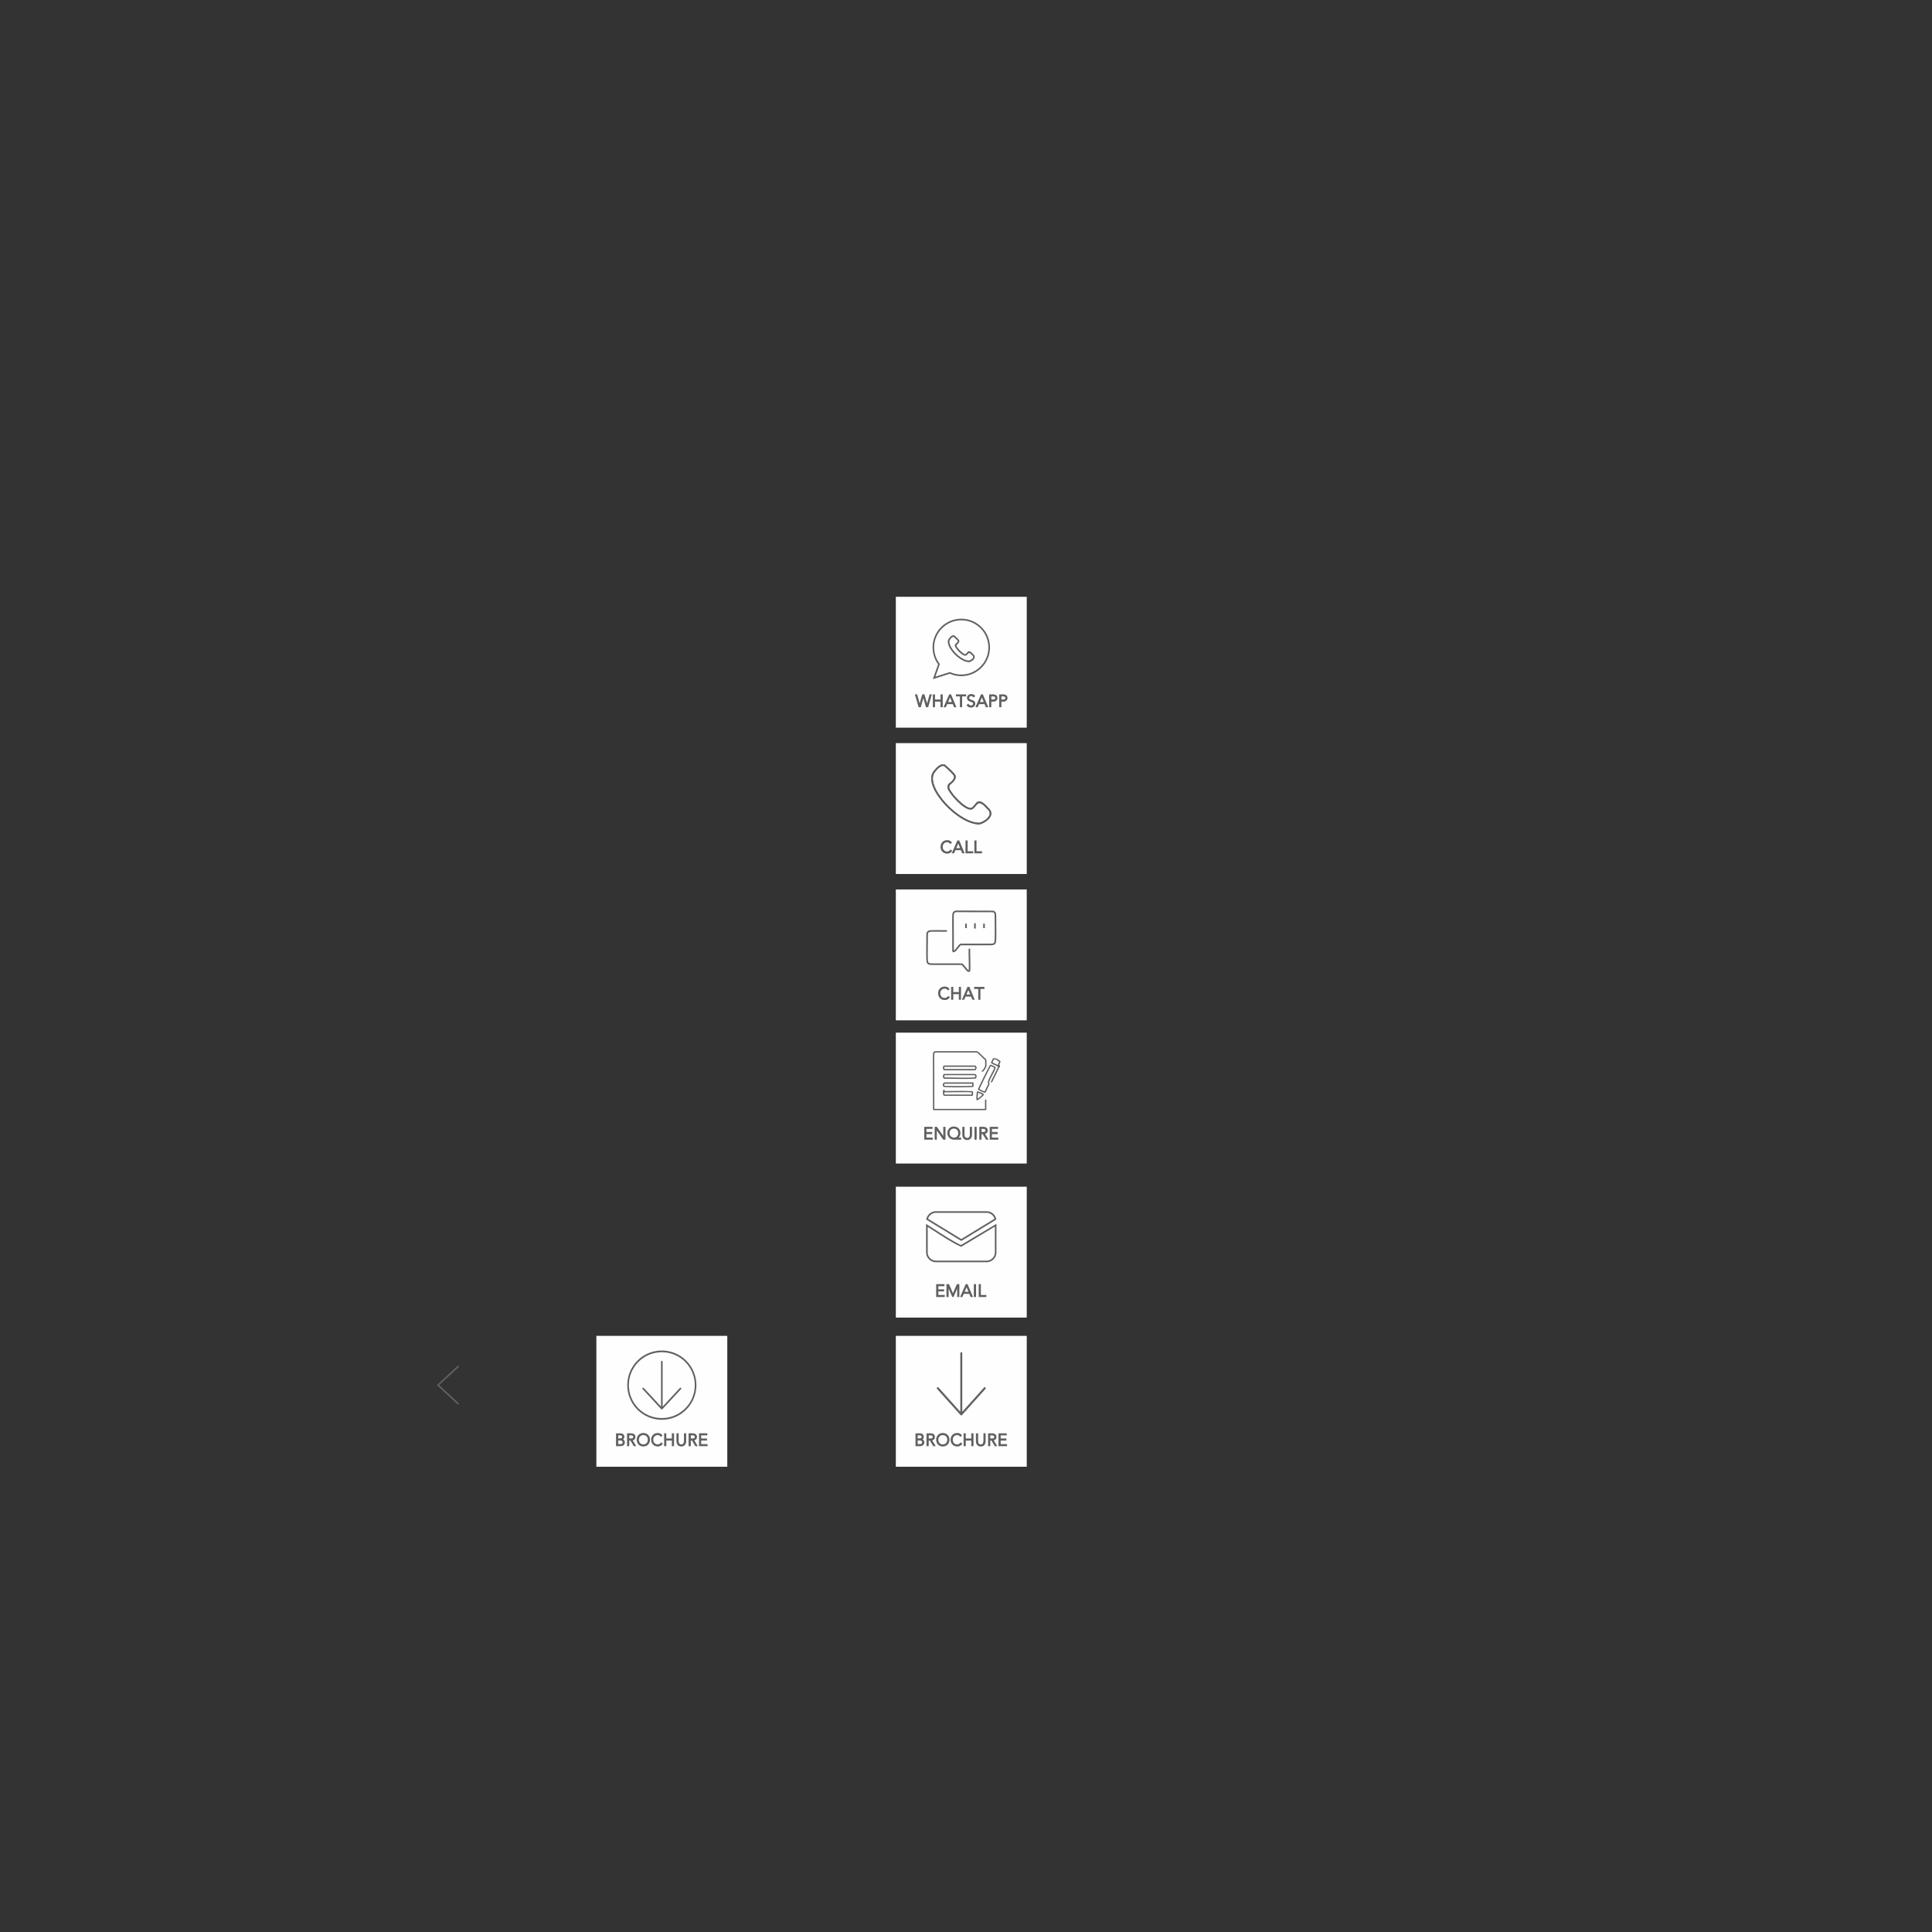 <?xml version="1.0" encoding="UTF-8"?>
<!DOCTYPE svg PUBLIC "-//W3C//DTD SVG 1.1//EN" "http://www.w3.org/Graphics/SVG/1.1/DTD/svg11.dtd">
<!-- Creator: CorelDRAW X7 -->
<svg xmlns="http://www.w3.org/2000/svg" xml:space="preserve" width="50in" height="50in" version="1.1" shape-rendering="geometricPrecision" text-rendering="geometricPrecision" image-rendering="optimizeQuality" fill-rule="evenodd" clip-rule="evenodd"
viewBox="0 0 50000 50000"
 xmlns:xlink="http://www.w3.org/1999/xlink">
 <rect x="0" y="0" width="50000" height="50000" fill="#333333" stroke="none"/>
 <g id="Layer_x0020_1">
  <g id="_2425948739776">
   <polygon fill="#FEFEFE" points="23184,23019 26572,23019 26572,26406 23184,26406 "/>
   <path fill="#606062" fill-rule="nonzero" d="M24326 25581c31,-31 74,-49 124,-49 24,0 46,4 66,13l0 0c19,9 36,22 50,40l8 11 -10 9 -23 19 -12 10 -9 -13c-7,-11 -17,-20 -29,-26 -12,-6 -26,-9 -41,-9 -35,0 -63,12 -83,33 -21,21 -33,52 -33,88 0,35 12,66 33,87 20,21 48,33 83,33 15,0 31,-4 46,-11 13,-7 25,-17 32,-30l9 -12 12 9 23 17 11 9 -8 11c-16,22 -35,37 -57,47 -21,10 -44,14 -68,14 -50,0 -93,-18 -123,-49 -31,-31 -49,-75 -49,-125 0,-51 18,-95 48,-126zm12 29c-20,25 -32,58 -32,97 0,35 10,66 27,90 -17,-25 -26,-56 -26,-90 0,-38 11,-71 31,-97zm157 237c4,-2 8,-3 12,-5 13,-6 26,-16 37,-28l-1 -1c-10,11 -21,20 -35,27 -4,3 -9,5 -13,7zm5 -278c1,0 2,1 4,2 11,5 21,13 30,23l1 -2c-9,-9 -19,-16 -31,-21l0 0c-1,-1 -2,-2 -4,-2zm143 277l1 0 0 -132 0 -12 0 -1 0 -13 0 -120 -1 0 0 278zm14 27l-28 0 -14 0 0 -14 0 -305 0 -14 14 0 28 0 14 0 0 14 0 121 144 0 0 -121 0 -14 13 0 29 0 14 0 0 14 0 305 0 14 -14 0 -29 0 -13 0 0 -14 0 -131 -144 0 0 131 0 14 -14 0zm185 -172l0 1 0 12 0 132 1 0 0 -278 -1 0 0 120 0 13zm146 91l-31 73 -4 8 -9 0 -30 0 -21 0 9 -19 133 -306 4 -8 9 0 29 0 9 0 4 8 128 306 8 19 -20 0 -32 0 -10 0 -3 -8 -30 -73 -143 0zm162 -26l3 7 30 73 2 0 -64 -151 22 52 8 19 -1 0zm-41 -28l-48 -117 -50 117 98 0zm208 -144l-91 0 -14 0 0 -14 0 -26 0 -14 14 0 238 0 13 0 0 14 0 26 0 14 -13 0 -91 0 0 265 0 14 -14 0 -28 0 -14 0 0 -14 0 -265zm28 -26l0 12 0 266 0 0 0 -266 0 -12 0 0z"/>
   <path fill="#606062" d="M24450 25546c-92,0 -158,67 -158,161 0,92 64,160 158,160 45,0 84,-15 113,-55l-23 -18c-18,29 -55,47 -90,47 -79,0 -130,-58 -130,-134 0,-78 52,-135 130,-135 34,0 65,16 82,41l23 -19c-26,-34 -63,-48 -105,-48zm179 313l28 0 0 -145 171 0 0 145 29 0 0 -305 -29 0 0 134 -171 0 0 -134 -28 0 0 305zm315 0l35 -81 161 0 34 81 32 0 -129 -305 -29 0 -134 305 30 0zm117 -274l69 167 -140 0 71 -167zm165 -5l105 0 0 279 28 0 0 -279 105 0 0 -26 -238 0 0 26z"/>
   <path fill="#606062" fill-rule="nonzero" d="M25252 24009l0 21 -42 0 0 -21 0 -94 0 -21 42 0 0 21 0 94zm-586 633l-5 1 -1 -7 -10 -10 -6 -6 0 -9 0 -472c0,-20 0,-45 -1,-76 -1,-129 -3,-361 4,-397 0,-3 1,-5 1,-8 0,-10 0,-19 11,-41l0 0c8,-16 19,-27 31,-36 13,-8 27,-13 43,-16l2 0 1 0c48,0 252,1 460,1 195,1 394,2 510,2l2 0 3 0c11,3 24,12 36,23 12,11 23,24 27,34l0 2 1 2 7 53 1 2 0 1c0,27 0,63 0,109 2,183 6,511 -3,556 0,0 0,1 -1,3 0,10 -2,29 -5,42 -4,12 -13,24 -22,34 -13,13 -30,24 -38,26l-1 1 -2 0 -59 8 -2 0 -1 0 -777 0 -3 1c-5,1 -8,3 -12,5l-102 124 0 0c-1,2 -3,4 -5,6 -13,17 -22,30 -62,38l-13 13 -9 -9zm20 -46c19,-5 24,-12 31,-21 2,-2 3,-4 6,-7l0 0 104 -128 3 -3 3 -2c10,-5 15,-7 23,-10 3,0 5,-1 6,-2l4 -1 3 0 780 0 54 -7c4,-2 11,-8 19,-15 6,-6 10,-12 12,-17 2,-8 3,-24 4,-33 0,-3 0,-5 1,-7l0 -2 0 -1c8,-25 5,-361 3,-546 -1,-53 -1,-95 -1,-107l-7 -50c-2,-3 -8,-9 -15,-15 -6,-6 -12,-11 -17,-13 -66,0 -289,0 -506,-1 -181,-1 -357,-1 -458,-1 -10,1 -18,4 -25,9 -6,4 -12,11 -17,20l0 0c-7,13 -7,18 -7,24 0,3 0,8 -1,13l0 2 -1 1c-6,20 -3,257 -2,387 0,39 1,70 1,76l0 457zm391 556l-8 -1c-29,3 -45,-16 -80,-60l-6 -7 0 0 -88 -105c-2,0 -5,-1 -8,-2 -4,-1 -9,-2 -13,-3l-768 0 -1 0 -2 0c-7,-1 -14,-2 -21,-3 -30,-3 -60,-6 -84,-35 -18,-22 -19,-33 -20,-50 -1,-3 -1,-7 -2,-11l0 0c-9,-46 -6,-390 -4,-581 1,-49 1,-87 1,-114l0 -1 1 -2 0 -6 0 0c5,-31 8,-52 38,-76 19,-16 35,-17 50,-18 2,-1 5,-1 7,-1 34,-7 237,-5 350,-4 27,0 48,1 67,1l21 0 0 41 -21 0c-5,0 -32,0 -67,0 -114,-2 -322,-4 -340,2l-1 0 -2 1c-3,0 -7,1 -10,1 -9,1 -18,2 -28,10 -17,13 -19,28 -22,49l0 0 -1 4c0,13 -1,57 -1,114 -2,193 -6,545 2,570l1 2 0 1c1,5 1,10 2,14 1,9 1,15 12,28 13,16 33,18 55,20 7,1 14,1 21,2l770 0 3 0 3 2c4,1 8,2 13,3 5,1 11,2 18,4l5 2 4 5 92 109 0 1 6 7c22,27 33,41 44,43l2 1 1 0c8,-52 4,-201 1,-329 -2,-95 -4,-180 -1,-209l2 -21 41 5 -2 20c-3,27 -1,110 2,204 3,133 6,287 -2,339 -2,8 -4,15 -6,20l1 5 -5 1c-5,7 -12,10 -22,8zm410 -1153l0 21 -42 0 0 -21 0 -74 0 -21 42 0 0 21 0 74zm-467 0l0 21 -42 0 0 -21 0 -74 0 -21 42 0 0 21 0 74z"/>
  </g>
  <g id="_2425948737632">
   <polygon fill="#FEFEFE" points="23184,19232 26572,19232 26572,22619 23184,22619 "/>
   <path fill="#606062" fill-rule="nonzero" d="M24389 21792c31,-31 74,-49 124,-49 23,0 46,4 66,13l0 0c19,9 36,22 50,40l8 11 -10 8 -23 20 -12 9 -9 -12c-7,-11 -17,-20 -29,-26 -12,-6 -26,-10 -41,-10 -35,0 -63,13 -83,34 -21,21 -33,52 -33,87 0,35 12,66 33,88 19,21 48,33 83,33 15,0 31,-4 45,-12 14,-7 26,-17 33,-29l8 -13 12 9 24 18 10 8 -8 11c-16,22 -35,38 -56,48 -21,9 -44,14 -68,14 -51,0 -93,-19 -124,-49 -30,-32 -48,-76 -48,-126 0,-51 18,-94 48,-125zm12 29c-21,25 -32,58 -32,96 0,35 10,66 27,91 -17,-25 -27,-56 -27,-91 0,-37 12,-71 32,-96zm157 236c4,-1 8,-3 11,-5 14,-6 26,-15 38,-28l-1 0c-10,11 -22,20 -35,27 -4,2 -9,4 -13,6zm5 -278c1,1 2,2 3,2 12,6 22,14 31,23l1 -1c-9,-9 -19,-17 -31,-22l0 0c-1,0 -3,-1 -4,-2zm163 224l-31 72 -4 9 -9 0 -30 0 -21 0 8 -20 134 -305 3 -8 9 0 30 0 9 0 4 8 128 306 8 19 -21 0 -32 0 -9 0 -3 -9 -30 -72 -143 0zm162 -26l3 7 30 72 2 0 -64 -151 22 53 8 19 -1 0zm-41 -28l-48 -118 -50 118 98 0zm168 -171l0 0 0 278 0 0 0 -12 0 -266zm-14 -27l28 0 14 0 0 13 0 266 129 0 14 0 0 14 0 26 0 14 -14 0 -171 0 -14 0 0 -14 0 -306 0 -13 14 0zm243 27l0 0 0 278 0 0 0 -12 0 -266zm-14 -27l28 0 14 0 0 13 0 266 129 0 14 0 0 14 0 26 0 14 -14 0 -171 0 -14 0 0 -14 0 -306 0 -13 14 0z"/>
   <path fill="#606062" d="M24513 21757c-93,0 -158,66 -158,160 0,92 64,161 158,161 45,0 84,-16 113,-56l-23 -18c-18,29 -55,48 -90,48 -79,0 -130,-58 -130,-135 0,-77 52,-134 130,-134 34,0 65,15 82,41l23 -19c-27,-35 -63,-48 -105,-48zm169 313l34 -81 162 0 33 81 32 0 -128 -306 -30 0 -133 306 30 0zm117 -275l69 168 -140 0 71 -168zm230 -31l-28 0 0 306 171 0 0 -26 -143 0 0 -280zm229 0l-28 0 0 306 171 0 0 -26 -143 0 0 -280z"/>
   <path fill="#606062" fill-rule="nonzero" d="M24195 19983c-37,45 -53,101 -53,164 0,123 63,274 164,425 103,153 244,305 398,430 211,171 445,292 638,292 44,-8 121,-43 183,-94 28,-24 53,-50 69,-79 16,-27 23,-56 18,-86 -3,-22 -13,-45 -33,-69 -30,-31 -45,-45 -59,-60 -14,-15 -28,-30 -59,-61 -121,-99 -153,-59 -199,0 -25,32 -54,70 -100,98l-2 1 -2 1c-60,21 -139,-12 -218,-67 -118,-83 -239,-214 -291,-278l-1 -1 0 -1c-11,-16 -23,-31 -35,-47 -66,-87 -141,-186 -50,-277l2 -1 1 -2c4,-2 8,-5 12,-8 30,-22 68,-56 92,-94 21,-34 31,-70 11,-100 -1,-1 -1,-2 -2,-2 -18,-26 -59,-68 -104,-112 -53,-51 -111,-103 -145,-131 -91,-19 -176,87 -235,159l0 0 0 0 0 0zm-95 164c0,-73 19,-137 62,-190l0 0 1 0 0 0c66,-82 163,-202 281,-172l4 1 4 3c35,27 96,82 152,136 46,45 89,90 109,117 1,2 2,3 3,4 31,47 19,99 -11,146 -28,42 -70,81 -102,105 -4,3 -8,5 -11,8 -64,65 -1,148 54,221 13,17 26,34 36,49 51,62 168,189 282,268 68,48 133,78 178,64 38,-25 65,-58 88,-88 61,-78 104,-133 259,-5l0 1 1 0c32,32 46,47 60,62 15,15 29,30 59,60l1 1 0 1c25,30 39,60 44,90 6,39 -4,77 -24,112 -19,34 -47,64 -79,91 -68,57 -155,95 -205,103l-2 1 -1 0c-203,0 -447,-125 -665,-302 -158,-127 -301,-283 -406,-439 -106,-157 -172,-316 -172,-448z"/>
   <path fill="#606062" fill-rule="nonzero" d="M24195 19983c-37,45 -53,101 -53,164 0,123 63,274 164,425 103,153 244,305 398,430 211,171 445,292 638,292 44,-8 121,-43 183,-94 28,-24 53,-50 69,-79 16,-27 23,-56 18,-86 -3,-22 -13,-45 -33,-69 -30,-31 -45,-45 -59,-60 -14,-15 -28,-30 -59,-61 -121,-99 -153,-59 -199,0 -25,32 -54,70 -100,98l-2 1 -2 1c-60,21 -139,-12 -218,-67 -118,-83 -239,-214 -291,-278l-1 -1 0 -1c-11,-16 -23,-31 -35,-47 -66,-87 -141,-186 -50,-277l2 -1 1 -2c4,-2 8,-5 12,-8 30,-22 68,-56 92,-94 21,-34 31,-70 11,-100 -1,-1 -1,-2 -2,-2 -18,-26 -59,-68 -104,-112 -53,-51 -111,-103 -145,-131 -91,-19 -176,87 -235,159l0 0 0 0 0 0zm-95 164c0,-73 19,-137 62,-190l0 0 1 0 0 0c66,-82 163,-202 281,-172l4 1 4 3c35,27 96,82 152,136 46,45 89,90 109,117 1,2 2,3 3,4 31,47 19,99 -11,146 -28,42 -70,81 -102,105 -4,3 -8,5 -11,8 -64,65 -1,148 54,221 13,17 26,34 36,49 51,62 168,189 282,268 68,48 133,78 178,64 38,-25 65,-58 88,-88 61,-78 104,-133 259,-5l0 1 1 0c32,32 46,47 60,62 15,15 29,30 59,60l1 1 0 1c25,30 39,60 44,90 6,39 -4,77 -24,112 -19,34 -47,64 -79,91 -68,57 -155,95 -205,103l-2 1 -1 0c-203,0 -447,-125 -665,-302 -158,-127 -301,-283 -406,-439 -106,-157 -172,-316 -172,-448z"/>
  </g>
  <g id="_2425948735232">
   <polygon fill="#FEFEFE" points="23184,15445 26572,15445 26572,18832 23184,18832 "/>
   <path fill="#606062" fill-rule="nonzero" d="M23795 18275l14 0 2 -7 -10 0 0 0 -9 0 3 7zm24 28l-35 0 -10 0 -3 -10 -89 -306 -5 -17 18 0 30 0 10 0 3 10 63 225 64 -225 3 -10 11 0 36 0 10 0 3 10 65 225 63 -225 3 -10 10 0 29 0 19 0 -5 17 -89 305 -4 6 0 1 -4 4 -6 0 -34 0 -11 0 -3 -10 -64 -227 -65 227 -2 10 -11 0zm68 -300l9 0 1 0 9 0 -2 -6 -15 0 -2 6zm96 265l2 7 14 0 2 -7 -8 0 -1 0 -9 0zm86 -234l11 -37 0 0 -11 37zm-344 2l-11 -39 0 0 11 39zm445 239l0 0 0 -131 0 -12 0 -2 0 -12 0 -121 0 0 0 278zm14 28l-28 0 -14 0 0 -14 0 -306 0 -13 14 0 28 0 14 0 0 13 0 121 143 0 0 -121 0 -13 14 0 29 0 13 0 0 13 0 306 0 14 -13 0 -29 0 -14 0 0 -14 0 -131 -143 0 0 131 0 14 -14 0zm185 -173l0 2 0 12 0 131 1 0 0 -278 -1 0 0 121 0 12zm145 92l-31 72 -3 9 -9 0 -30 0 -21 0 8 -19 134 -306 3 -8 9 0 30 0 9 0 3 8 129 306 8 19 -21 0 -32 0 -9 0 -4 -9 -29 -72 -144 0zm163 -26l3 7 30 72 1 0 -63 -150 22 52 7 19 0 0zm-41 -28l-49 -118 -50 118 99 0zm207 -145l-90 0 -14 0 0 -14 0 -26 0 -13 14 0 237 0 14 0 0 13 0 26 0 14 -14 0 -90 0 0 266 0 14 -14 0 -29 0 -14 0 0 -14 0 -266zm28 -26l0 12 0 266 1 0 0 -266 0 -12 -1 0zm187 -8c20,-17 48,-27 80,-27 18,0 36,3 51,10 16,7 31,18 43,34l9 11 -12 8 -24 18 -12 8 -8 -11c-6,-8 -13,-15 -20,-19l0 0c-8,-4 -17,-6 -28,-6 -17,0 -31,5 -41,13 -9,8 -14,18 -14,31 0,12 3,21 10,28 9,9 23,15 44,22l0 0c28,8 53,16 71,30 20,15 33,37 33,72 0,29 -12,54 -32,72 -19,17 -46,28 -77,28 -22,0 -43,-4 -62,-12 -19,-8 -35,-22 -49,-40l-8 -12 12 -8 27 -18 12 -8 8 12c6,11 14,19 24,24 9,5 21,8 34,8 16,0 30,-5 40,-13 9,-8 14,-20 14,-33 0,-29 -23,-36 -73,-53l-7 -2c-25,-8 -44,-20 -57,-36 -14,-16 -20,-36 -20,-61 0,-29 12,-53 32,-70zm7 33c-7,10 -11,23 -11,37 0,19 4,33 13,44 8,9 20,17 36,23 -13,-5 -23,-12 -30,-19 -13,-13 -19,-28 -19,-48 0,-14 4,-27 11,-37zm75 117c48,16 71,29 71,72 0,22 -9,40 -24,53 1,0 2,-1 3,-2 14,-12 22,-30 22,-51 0,-25 -8,-40 -21,-50 -13,-10 -31,-16 -51,-22zm-55 136c-1,0 -3,-1 -4,-2 -10,-5 -18,-12 -26,-21l-3 2c8,8 18,15 29,19 1,1 2,2 4,2zm93 -278c8,4 15,10 21,16l1 -1c-6,-6 -14,-11 -22,-15zm160 225l-31 72 -4 9 -9 0 -30 0 -21 0 8 -19 134 -306 3 -8 10 0 29 0 9 0 4 8 128 306 8 19 -21 0 -31 0 -10 0 -3 -9 -30 -72 -143 0zm162 -26l3 7 30 72 2 0 -64 -150 22 52 8 19 -1 0zm-41 -28l-48 -118 -50 118 98 0zm168 107l0 -131 0 -12 0 -2 0 -12 0 -109 0 -12 0 0 0 278 0 0zm28 -117l0 131 0 14 -14 0 -28 0 -14 0 0 -14 0 -306 0 -13 14 0 87 0c34,0 62,8 82,24 20,16 31,40 31,70 0,29 -11,52 -29,68 -19,17 -45,26 -75,26l-54 0zm114 -50c10,-11 16,-26 16,-44 0,-21 -7,-37 -21,-48 -1,-1 -2,-2 -3,-3 0,0 1,1 1,1 14,12 23,29 23,50 0,18 -6,33 -16,44zm-63 -85l-51 0 0 81 52 0c16,0 29,-4 38,-11 7,-6 12,-16 12,-29 0,-13 -5,-22 -13,-29 -9,-8 -23,-12 -38,-12zm182 252l0 -131 0 -12 0 -2 0 -12 0 -109 0 -12 0 0 0 278 0 0zm28 -117l0 131 0 14 -14 0 -28 0 -14 0 0 -14 0 -306 0 -13 14 0 87 0c34,0 62,8 82,24 20,16 31,40 31,70 0,29 -11,52 -29,68 -19,17 -45,26 -75,26l-54 0zm114 -50c10,-11 16,-26 16,-44 0,-21 -7,-37 -21,-48 -1,-1 -2,-2 -3,-3 0,0 1,1 1,1 14,12 23,29 23,50 0,18 -6,33 -16,44zm-63 -85l-51 0 0 81 52 0c16,0 29,-4 38,-11 7,-6 12,-16 12,-29 0,-13 -5,-22 -13,-29 -9,-8 -23,-12 -38,-12z"/>
   <path fill="#606062" d="M23784 18289l35 0 77 -272 1 0 78 272 34 0 0 0 89 -306 -29 0 -76 271 -1 0 -77 -271 -36 0 -78 271 0 0 -76 -271 -30 0 89 306zm372 0l28 0 0 -145 171 0 0 145 29 0 0 -306 -29 0 0 135 -171 0 0 -135 -28 0 0 306zm315 0l34 -81 162 0 33 81 32 0 -128 -306 -30 0 -133 306 30 0zm117 -274l69 167 -141 0 72 -167zm165 -6l104 0 0 280 29 0 0 -280 104 0 0 -26 -237 0 0 26zm385 -33c-56,0 -98,33 -98,83 0,44 22,69 68,84 61,20 89,28 89,68 0,35 -29,60 -68,60 -30,0 -55,-13 -70,-38l-27 18c23,33 58,46 99,46 55,0 95,-36 95,-86 0,-60 -41,-73 -94,-89 -47,-14 -64,-31 -64,-63 0,-35 29,-57 69,-57 26,0 45,10 59,30l25 -18c-21,-28 -50,-38 -83,-38zm156 313l34 -81 162 0 34 81 31 0 -128 -306 -29 0 -134 306 30 0zm117 -274l69 167 -140 0 71 -167zm230 274l0 -145 68 0c51,0 90,-29 90,-80 0,-52 -38,-81 -99,-81l-87 0 0 306 28 0zm0 -280l65 0c35,0 65,19 65,55 0,36 -27,54 -64,54l-66 0 0 -109zm261 280l0 -145 68 0c51,0 90,-29 90,-80 0,-52 -38,-81 -99,-81l-87 0 0 306 28 0zm0 -280l65 0c35,0 65,19 65,55 0,36 -27,54 -64,54l-66 0 0 -109z"/>
   <path fill="#606062" fill-rule="nonzero" d="M24591 16547c-14,17 -20,39 -20,63 0,52 27,114 69,178 44,65 104,130 170,184 89,72 187,123 268,123 18,-3 48,-17 72,-38 12,-9 21,-20 28,-31 5,-9 8,-19 6,-29l0 0c-1,-8 -5,-16 -11,-24 -13,-13 -20,-19 -26,-26 -6,-6 -12,-13 -25,-25 -42,-35 -53,-22 -68,-2 -12,15 -25,32 -47,45l-2 1 -2 1c-30,11 -68,-5 -105,-30 -52,-37 -106,-95 -129,-123l0 -1 -1 0c-5,-8 -9,-14 -14,-21 -32,-41 -68,-88 -21,-135l2 -1 1 -1c2,-2 4,-3 5,-4 12,-8 27,-22 37,-37l0 0c7,-11 10,-22 5,-31l0 0 -1 0c-7,-11 -25,-29 -44,-47 -21,-21 -44,-42 -59,-54 -32,-4 -65,37 -88,65l0 0zm-62 63c0,-34 10,-64 30,-89l0 0c31,-38 76,-93 134,-79l4 1 4 3c15,12 42,37 66,60 21,20 40,40 49,52 0,1 1,2 1,2l0 0c17,25 11,52 -4,76l0 0c-13,20 -32,38 -47,49 -2,1 -3,2 -4,3 -20,21 4,52 25,79 6,8 11,16 16,22 21,27 71,80 119,113 26,18 50,30 65,27 14,-10 25,-23 34,-35 31,-39 52,-67 129,-4l1 1 0 1c14,14 20,20 27,27 6,6 12,12 25,25l0 1 1 1c12,15 19,30 21,44l0 0c3,20 -1,39 -11,57 -9,16 -22,30 -37,42 -31,26 -71,44 -95,48l-2 0 -1 0c-91,0 -199,-55 -295,-133 -69,-56 -132,-124 -178,-193 -47,-70 -77,-141 -77,-201z"/>
   <path fill="#606062" fill-rule="nonzero" d="M24878 16054c-194,0 -369,79 -496,205 -127,127 -206,303 -206,496 0,78 13,153 36,222 24,73 60,140 104,199l7 9 -4 11 -110 315 367 -116 8 -2 7 3c44,20 91,35 140,46 47,10 96,15 147,15 193,0 369,-79 496,-206 127,-126 205,-302 205,-496 0,-193 -78,-369 -205,-496 -127,-126 -303,-205 -496,-205zm-526 176c135,-134 321,-218 526,-218 205,0 391,84 525,218 135,135 218,320 218,525 0,206 -83,391 -218,526 -134,134 -320,218 -525,218 -53,0 -105,-6 -156,-17 -48,-10 -96,-25 -140,-45l-400 127 -40 12 14 -39 121 -345c-45,-61 -80,-129 -104,-202 -25,-74 -38,-153 -38,-235 0,-205 83,-390 217,-525z"/>
  </g>
  <g id="_2425948798784">
   <polygon fill="#FEFEFE" points="23184,30712 26572,30712 26572,34099 23184,34099 "/>
   <path fill="#606062" fill-rule="nonzero" d="M24222 31346l1311 0c60,0 116,21 160,56 44,36 76,87 89,145l3 14 -12 8 -884 540 -11 6 -11 -6 -884 -540 -13 -8 3 -14c13,-58 46,-109 90,-145 44,-35 99,-56 159,-56zm1311 42l-1311 0c-50,0 -96,17 -133,47 -34,27 -59,64 -71,106l860 525 860 -525c-13,-42 -38,-79 -72,-106 -36,-30 -82,-47 -133,-47zm255 320l0 704c0,70 -28,134 -75,180 -46,46 -110,75 -180,75l-1311 0c-70,0 -134,-29 -180,-75 -46,-46 -75,-110 -75,-180l0 -700 0 -38 32 21c40,25 89,57 140,90 253,164 564,366 733,435l885 -529 31 -19 0 36zm-41 704l0 -667 -862 516 -9 5 -9 -4c-172,-66 -491,-274 -751,-442 -36,-24 -71,-46 -107,-69l0 661c0,59 24,112 63,151 38,38 92,62 150,62l1311 0c59,0 112,-24 151,-62 39,-39 63,-92 63,-151z"/>
   <path fill="#606062" fill-rule="nonzero" d="M24256 33539l1 0 0 -12 0 -119 0 -12 0 -2 0 -12 0 -109 0 -12 -1 0 0 278zm180 28l-194 0 -14 0 0 -14 0 -306 0 -14 14 0 187 0 14 0 0 14 0 26 0 14 -14 0 -145 0 0 81 135 0 14 0 0 14 0 26 0 14 -14 0 -135 0 0 91 152 0 14 0 0 14 0 26 0 14 -14 0zm86 -28l1 0 0 -256 0 -14 14 0 1 0 8 0 -4 -8 -20 0 0 278zm15 28l-29 0 -14 0 0 -14 0 -306 0 -14 14 0 43 0 9 0 4 9 98 227 99 -227 4 -9 9 0 40 0 14 0 0 14 0 306 0 14 -14 0 -28 0 -14 0 0 -14 0 -205 -91 210 -4 9 -9 0 -12 0 -9 0 -4 -9 -92 -211 0 206 0 14 -14 0zm242 -298l6 0 1 0 14 0 0 14 0 256 0 0 0 -278 -17 0 -4 8zm163 216l-31 73 -4 9 -9 0 -29 0 -22 0 9 -20 133 -305 4 -9 9 0 29 0 9 0 4 9 129 305 8 20 -21 0 -32 0 -9 0 -4 -9 -30 -73 -143 0zm163 -25l2 6 30 73 2 0 -63 -151 21 52 8 20 0 0zm-41 -28l-49 -118 -50 118 99 0zm168 -171l-1 0 0 278 1 0 0 -278zm-15 -28l29 0 14 0 0 14 0 306 0 14 -14 0 -29 0 -14 0 0 -14 0 -306 0 -14 14 0zm140 28l0 0 0 278 0 0 0 -12 0 -266zm-14 -28l28 0 14 0 0 14 0 266 129 0 13 0 0 14 0 26 0 14 -13 0 -171 0 -14 0 0 -14 0 -306 0 -14 14 0z"/>
   <path fill="#606062" d="M24242 33553l194 0 0 -26 -166 0 0 -119 149 0 0 -26 -149 0 0 -109 159 0 0 -26 -187 0 0 306zm266 0l29 0 0 -270 1 0 118 270 12 0 117 -270 1 0 0 270 28 0 0 -306 -40 0 -112 256 -111 -256 -43 0 0 306zm390 0l35 -81 162 0 33 81 32 0 -129 -306 -29 0 -133 306 29 0zm117 -275l69 168 -140 0 71 -168zm231 -31l-29 0 0 306 29 0 0 -306zm125 0l-28 0 0 306 171 0 0 -26 -143 0 0 -280z"/>
  </g>
  <g id="_2425948792000">
   <polygon fill="#FEFEFE" points="23184,26725 26572,26725 26572,30112 23184,30112 "/>
   <path fill="#606062" fill-rule="nonzero" d="M24442 27831c-3,12 -5,21 -5,29 1,6 3,14 8,23 24,1 68,1 123,2 220,4 617,11 666,-4 5,-10 5,-26 5,-37l0 -1 -2 -4c0,0 0,0 -1,-1 -4,-7 -7,-12 -15,-12l-769 0c-4,0 -5,1 -7,3l-3 2zm-39 30c-1,-14 2,-26 7,-45l0 0c2,-3 4,-7 7,-9 2,-1 4,-3 6,-4 8,-7 13,-10 29,-10l769 0c28,0 35,10 45,29l1 0c1,2 2,5 4,6 2,3 3,6 3,10 0,6 0,5 0,5 0,18 0,42 -14,61 -1,2 -4,4 -6,5 -39,21 -457,14 -687,10 -60,-1 -107,-2 -133,-2l0 0c-6,0 -12,-3 -15,-9 -11,-19 -16,-33 -16,-47z"/>
   <path fill="#606062" fill-rule="nonzero" d="M24441 27613c-5,15 -4,17 -3,23 1,5 2,12 3,24l1 1c2,3 2,5 3,5l782 0c2,-1 5,-4 7,-8 3,-5 5,-11 5,-20 0,-7 -2,-16 -6,-26 -1,0 -3,-1 -4,-1 -4,-1 -7,-2 -11,-2l-763 0c-4,0 -6,1 -8,2 -2,0 -4,1 -6,2zm-37 29c-3,-14 -3,-17 6,-48 2,-8 9,-13 17,-13 3,0 5,-1 6,-1 6,-3 11,-5 22,-5l763 0c8,0 14,2 21,4 2,1 5,2 8,2 6,0 12,4 14,10 9,18 13,34 13,47 0,15 -4,27 -10,37 -6,10 -14,17 -21,21 -5,2 -10,4 -15,4l-783 0c-18,0 -23,-8 -32,-19 -1,-2 -2,-3 -3,-5l0 0c-2,-3 -4,-6 -4,-10 0,-12 -1,-19 -2,-24z"/>
   <path fill="#606062" fill-rule="nonzero" d="M24437 28058l0 3 0 0 0 0c0,3 0,5 0,7 -1,2 -1,3 -2,7l-1 4c2,8 4,14 7,21 32,5 189,7 351,7 165,0 332,-2 370,-6l0 -17c0,-13 0,-27 0,-38l-706 0c-5,2 -8,3 -10,4 -3,0 -3,1 -9,8zm-35 1c1,-2 1,-5 1,-8 0,-3 1,-7 3,-10 15,-18 18,-19 28,-23 2,-1 4,-1 9,-4 2,-1 5,-2 9,-2l727 0 0 0c9,0 17,7 17,16 1,14 1,35 0,56 0,6 0,12 0,30l0 0c0,5 -3,11 -8,14 -13,8 -207,13 -396,13 -165,0 -328,-4 -366,-10 -2,-1 -4,-1 -6,-2 -1,0 -1,0 -1,0l0 0c-4,-2 -7,-6 -8,-10 -4,-11 -7,-21 -10,-32l-1 -2c-1,-2 -1,-5 0,-8 0,-3 1,-6 1,-9 1,-2 1,-3 1,-4 0,-1 0,-2 0,-5l0 0z"/>
   <path fill="#606062" fill-rule="nonzero" d="M24437 28270c0,7 0,14 1,20 1,17 4,31 7,36l702 0c1,-14 1,-32 1,-48l0 -8c-60,-9 -415,-4 -600,-2 -47,1 -84,1 -100,1 -4,2 -8,2 -11,1zm-34 23c-2,-27 0,-58 7,-79 2,-7 9,-13 17,-13 18,0 22,17 26,32l1 3c22,0 54,-1 94,-1 190,-3 555,-7 618,7 9,0 16,7 16,16 0,10 0,15 0,19 1,24 1,48 -4,69 -1,8 -8,14 -17,14l-723 0 0 0c-3,0 -6,-1 -9,-2 -14,-8 -23,-35 -26,-65z"/>
   <path fill="#606062" fill-rule="nonzero" d="M25312 28280c-3,21 -7,59 -9,95 -1,23 -1,45 -1,59 25,-15 63,-50 90,-75 10,-9 19,-17 25,-22 0,-1 1,-1 2,-2l1 -1c4,-2 5,-2 5,-3 0,0 0,0 0,0 -14,-9 -40,-22 -66,-33 -18,-8 -35,-14 -47,-18zm-43 94c2,-49 8,-102 12,-117 2,-8 10,-14 19,-13 15,1 44,11 73,23 33,14 67,32 80,41 4,4 7,9 7,14l0 3c-1,10 -1,15 -4,21 -3,7 -7,10 -16,16l-1 0c-6,6 -14,13 -23,21 -38,35 -94,86 -125,92l0 0c-8,2 -16,-3 -19,-10 -5,-13 -5,-51 -3,-91z"/>
   <path fill="#606062" fill-rule="nonzero" d="M25640 27590c-14,25 -85,166 -155,308 -60,122 -119,243 -137,287 21,11 57,30 88,44 18,7 34,14 44,17 15,-23 33,-62 50,-101 15,-33 30,-66 44,-89 0,-4 -2,-12 -4,-20 -3,-13 -6,-27 -4,-41 0,-1 0,-2 0,-3l0 0c25,-73 60,-140 95,-208 26,-49 52,-98 73,-149l0 0 -90 -45c-1,0 -2,0 -4,0zm-186 293c68,-138 140,-278 161,-314 1,-1 1,-2 2,-4 1,-2 2,-3 4,-5l0 0 1 0c3,-3 9,-4 14,-3 0,0 1,0 2,0 5,0 11,0 15,1l0 0c2,0 3,0 4,1l101 50c6,2 11,8 11,16l0 13 0 0c0,2 0,4 -1,6 -22,54 -49,105 -76,156 -34,65 -69,131 -92,201 -1,7 2,18 4,27 3,13 6,26 3,38 0,1 -1,3 -2,5 -13,21 -28,54 -43,88 -20,45 -41,92 -60,115l0 0c-4,4 -9,7 -14,7 -14,-1 -39,-10 -66,-22 -40,-18 -86,-42 -104,-52 -7,-4 -11,-12 -8,-20 9,-27 75,-165 144,-304zm186 -325c3,2 -2,-1 -2,-1l0 0c1,1 1,1 2,1z"/>
   <path fill="#606062" fill-rule="nonzero" d="M25825 27621c-7,-10 -7,-17 -8,-26l0 -1c-14,-4 -32,-11 -52,-20 -43,-19 -95,-46 -110,-55 -7,-4 -10,-12 -8,-19l0 0c11,-33 24,-56 39,-85 4,-7 6,-11 7,-14 1,-1 2,-2 2,-2l0 0c42,-52 184,50 186,51 2,2 4,4 5,6 13,20 4,39 -8,61 -7,13 -14,28 -17,44 6,3 10,7 14,11 5,7 8,15 8,22 0,8 -3,16 -9,23 -4,4 -9,9 -17,13 -15,43 -87,187 -134,280 -17,35 -31,62 -36,74 -1,0 -1,1 -1,1l-1 1c-3,6 -6,12 -9,18 -4,8 -14,12 -22,9 -9,-4 -13,-14 -10,-22 3,-8 7,-14 11,-21l0 0 0 0c7,-14 20,-41 37,-75 48,-95 122,-243 133,-274zm-46 -78c20,9 37,16 47,19 2,-24 12,-43 21,-60 6,-12 11,-22 10,-27 -19,-14 -113,-78 -134,-56 -5,10 -5,10 -6,12 -12,23 -23,42 -32,66 22,12 60,31 94,46z"/>
   <path fill="#606062" fill-rule="nonzero" d="M25492 28468c0,-9 8,-16 17,-16 10,0 17,7 17,16l0 246c0,9 -8,17 -17,17l-1346 0c-9,0 -17,-8 -17,-17l-3 -1383c0,-1 0,-2 0,-3l0 0c2,-13 3,-26 3,-38 1,-44 2,-76 61,-85 1,-1 1,-1 2,-1l0 0 1065 0c2,0 4,1 6,2l31 10c3,1 5,3 7,5l157 152c5,4 6,5 7,5 25,20 42,33 48,70 0,1 0,1 0,2l0 0 0 144c0,3 -1,7 -3,10 -4,5 -8,14 -13,23 -23,43 -58,107 -91,110 -9,1 -18,-6 -19,-15 -1,-9 6,-18 16,-18 14,-2 44,-56 63,-92 5,-9 9,-17 12,-23l0 -138c-4,-22 -16,-32 -35,-47l-8 -6 0 0c0,0 0,0 -1,-1l-155 -150 -25 -9 -1061 0c-28,5 -29,26 -29,53 -1,13 -1,26 -4,41l3 1365 1311 0 1 -229z"/>
   <path fill="#606062" fill-rule="nonzero" d="M25845 27592c-7,7 -18,7 -25,0 -7,-7 -7,-17 0,-24l11 -10c6,-7 17,-7 24,0 7,6 7,17 0,24l-10 10z"/>
   <path fill="#606062" fill-rule="nonzero" d="M23947 29467l1 0 0 -12 0 -119 0 -12 0 -2 0 -12 0 -108 0 -12 -1 0 0 277zm180 28l-194 0 -13 0 0 -14 0 -305 0 -14 13 0 187 0 14 0 0 14 0 26 0 13 -14 0 -144 0 0 81 134 0 14 0 0 14 0 26 0 14 -14 0 -134 0 0 91 151 0 14 0 0 14 0 26 0 14 -14 0zm90 -28l0 -253 0 -14 14 0 1 0 7 0 -7 -10 -15 0 0 277 0 0zm28 -210l0 224 0 14 -14 0 -28 0 -14 0 0 -14 0 -305 0 -14 14 0 36 0 8 0 4 6 161 232 0 -224 0 -14 14 0 29 0 14 0 0 14 0 305 0 14 -14 0 -37 0 -7 0 -4 -6 -162 -232zm173 200l7 10 16 0 0 -277 -1 0 0 253 0 14 -14 0 -1 0 -7 0zm148 -255c29,-30 71,-48 121,-48 49,0 91,18 121,48 30,31 48,73 48,123 0,28 -9,61 -25,88 -6,11 -13,20 -21,28l51 0 14 0 0 14 0 26 0 14 -14 0 -169 0c-49,0 -92,-18 -124,-49 -31,-31 -50,-73 -50,-121 0,-50 17,-93 48,-123zm-6 55c-9,20 -14,43 -14,68 0,27 7,53 21,75 -13,-22 -20,-47 -20,-75 0,-25 4,-48 13,-68zm155 210l37 0 0 -11c-12,5 -24,9 -37,11zm110 -114c2,-9 3,-19 3,-28 0,-24 -5,-46 -13,-65 8,19 12,41 12,65 0,9 -1,19 -2,28zm-220 -114c-20,21 -31,51 -31,86 0,33 13,62 34,83 21,21 50,33 84,33 32,0 58,-12 77,-32 19,-21 30,-51 30,-84 0,-35 -11,-65 -31,-86 -19,-20 -47,-31 -82,-31 -34,0 -61,11 -81,31zm328 125c0,36 9,64 26,83 5,6 11,11 18,15 -7,-4 -13,-10 -19,-17 -16,-20 -24,-49 -24,-86l0 -169 -1 0 0 174zm5 102c-22,-24 -32,-59 -32,-102l0 -188 0 -14 13 0 29 0 14 0 0 14 0 183c0,30 6,54 18,69 11,14 28,21 51,21 23,0 40,-7 51,-22 12,-16 18,-40 18,-72l0 -179 0 -14 14 0 28 0 14 0 0 14 0 186c0,44 -11,79 -32,103 -22,25 -53,38 -93,38 -41,0 -72,-13 -93,-37zm146 -4c7,-4 14,-9 19,-15 17,-19 25,-48 25,-85l0 -172 0 0 0 165c0,38 -8,68 -24,89 -6,7 -12,14 -20,18zm164 -272l-1 0 0 277 1 0 0 -277zm-14 -28l28 0 14 0 0 14 0 305 0 14 -14 0 -28 0 -14 0 0 -14 0 -305 0 -14 14 0zm140 305l0 -131 0 -12 0 -2 0 -12 0 -108 0 -12 -1 0 0 277 1 0zm27 -117l0 131 0 14 -13 0 -29 0 -14 0 0 -14 0 -305 0 -14 14 0 83 0c38,0 67,8 87,23l0 0c22,16 33,40 33,71 0,26 -8,47 -24,63 -11,12 -26,20 -46,25l79 130 12 21 -24 0 -32 0 -8 0 -4 -7 -82 -138 -32 0zm104 -40c5,-3 10,-6 14,-10 10,-11 15,-26 15,-44 0,-22 -7,-38 -21,-49l0 0c-2,-1 -4,-3 -6,-4 1,1 2,1 2,2 16,12 25,30 25,51 0,21 -9,38 -25,51 -1,1 -2,2 -4,3zm-104 -95l0 81 49 0c19,0 33,-4 42,-11 9,-7 14,-17 14,-29 0,-12 -5,-22 -14,-29 -9,-7 -23,-12 -43,-12l-48 0zm241 252l1 0 0 -12 0 -119 0 -12 0 -2 0 -12 0 -108 0 -12 -1 0 0 277zm180 28l-194 0 -14 0 0 -14 0 -305 0 -14 14 0 187 0 14 0 0 14 0 26 0 13 -14 0 -144 0 0 81 134 0 14 0 0 14 0 26 0 14 -14 0 -134 0 0 91 151 0 14 0 0 14 0 26 0 14 -14 0z"/>
   <path fill="#606062" d="M23933 29481l194 0 0 -26 -165 0 0 -119 148 0 0 -26 -148 0 0 -108 158 0 0 -26 -187 0 0 305zm298 0l0 -267 1 0 186 267 37 0 0 -305 -29 0 0 267 -1 0 -186 -267 -36 0 0 305 28 0zm456 -313c-92,0 -155,66 -155,157 0,88 70,156 160,156l169 0 0 -26 -96 0 0 -1c49,-17 77,-79 77,-129 0,-91 -63,-157 -155,-157zm-127 157c0,-76 49,-131 126,-131 78,0 127,54 127,131 0,72 -47,130 -121,130 -74,0 -132,-56 -132,-130zm359 39c0,77 38,125 112,125 74,0 111,-48 111,-127l0 -186 -28 0 0 179c0,69 -28,108 -83,108 -55,0 -83,-38 -83,-104l0 -183 -29 0 0 188zm343 -188l-28 0 0 305 28 0 0 -305zm126 305l0 -145 53 0 86 145 32 0 -89 -146c54,-8 78,-36 78,-79 0,-52 -36,-80 -106,-80l-83 0 0 305 29 0zm0 -171l0 -108 61 0c46,0 71,22 71,54 0,33 -26,54 -70,54l-62 0zm240 171l194 0 0 -26 -165 0 0 -119 148 0 0 -26 -148 0 0 -108 158 0 0 -26 -187 0 0 305z"/>
  </g>
  <g id="_2425948792480">
   <polygon fill="#FEFEFE" points="23184,34572 26572,34572 26572,37959 23184,37959 "/>
   <g>
    <path fill="#606062" fill-rule="nonzero" d="M23861 37387c4,-2 7,-5 10,-7 14,-12 22,-29 22,-52 0,-12 -2,-22 -7,-31 4,9 6,20 6,32 0,22 -8,41 -25,54 -2,1 -4,3 -6,4zm28 14c-20,17 -49,26 -83,26l-99 0 -14 0 0 -14 0 -305 0 -14 14 0 90 0c35,0 62,7 81,23 20,16 29,39 29,71 0,20 -6,37 -18,51 -3,4 -7,7 -11,11 8,4 14,9 20,16 15,16 23,38 23,62 0,31 -12,56 -32,73zm-64 -148l0 0 0 -1 0 -2c-3,1 -6,2 -9,2 3,0 6,1 9,1zm51 -44c2,-6 4,-13 4,-21 0,-23 -7,-40 -20,-50 -3,-3 -7,-5 -11,-7 3,1 6,4 9,6 14,12 21,29 21,51 0,8 -1,15 -3,21zm-154 -88l-1 0 0 278 1 0 0 -12 0 -121 0 -12 0 -2 0 -12 0 -107 0 -12zm28 158l0 94 53 0c21,0 37,-4 47,-12 10,-8 15,-19 15,-32 0,-16 -6,-28 -15,-36 -11,-9 -26,-14 -44,-14l-56 0zm0 -132l0 79 46 0c18,0 33,-4 42,-11 9,-6 13,-15 13,-27 0,-13 -4,-24 -11,-30 -9,-7 -22,-11 -40,-11l-50 0zm257 252l0 -131 0 -12 0 -2 0 -12 0 -109 0 -12 -1 0 0 278 1 0zm28 -117l0 131 0 14 -14 0 -29 0 -14 0 0 -14 0 -305 0 -14 14 0 83 0c38,0 67,8 88,23l0 0c21,16 32,40 32,71 0,26 -7,47 -23,63 -12,12 -27,20 -47,25l79 130 13 21 -25 0 -32 0 -8 0 -4 -7 -82 -138 -31 0zm103 -40c6,-3 10,-7 14,-10 11,-11 15,-26 15,-44 0,-22 -7,-38 -21,-49l0 0c-2,-1 -4,-3 -6,-4 1,1 2,1 3,2 16,12 24,30 24,51 0,21 -9,38 -24,51 -2,1 -3,2 -5,3zm-103 -95l0 81 48 0c19,0 33,-4 43,-11 8,-7 13,-17 13,-29 0,-12 -5,-22 -13,-29 -10,-7 -24,-12 -43,-12l-48 0zm241 -12c31,-31 73,-49 124,-49 51,0 93,18 123,49 31,31 49,75 49,125 0,50 -18,94 -49,126 -30,30 -73,49 -123,49 -51,0 -93,-19 -124,-49 -30,-32 -48,-76 -48,-126 0,-50 18,-94 48,-125zm6 36c-17,24 -26,55 -26,89 0,35 10,66 27,91 -17,-25 -27,-56 -27,-91 0,-34 9,-64 26,-89zm234 180c18,-25 28,-56 28,-91 0,-35 -10,-67 -28,-91 17,25 27,56 27,91 0,35 -10,66 -27,91zm-200 -178c-20,21 -32,52 -32,87 0,36 12,66 33,88 20,21 48,33 83,33 34,0 63,-12 83,-33 20,-22 32,-52 32,-88 0,-35 -11,-66 -32,-88 -20,-20 -49,-32 -84,-32 -34,0 -63,12 -83,33zm200 178c-4,5 -8,11 -13,15l13 -15zm133 -216c31,-31 74,-49 124,-49 24,0 46,4 66,13l0 0c19,9 36,22 50,40l8 11 -10 8 -23 20 -12 10 -9 -13c-7,-11 -17,-20 -29,-26 -12,-6 -26,-9 -41,-9 -35,0 -63,12 -83,33 -21,21 -33,52 -33,87 0,36 12,66 33,88 20,21 48,33 83,33 15,0 31,-4 46,-11 13,-8 25,-18 32,-30l8 -13 12 10 24 17 11 8 -8 11c-17,23 -35,38 -57,48 -21,10 -44,14 -68,14 -51,0 -93,-19 -123,-49 -31,-32 -49,-76 -49,-126 0,-50 18,-94 48,-125zm12 29c-20,25 -32,58 -32,96 0,35 10,66 27,91 -17,-25 -26,-56 -26,-91 0,-37 11,-71 31,-96zm157 236c4,-1 8,-3 12,-4 13,-7 26,-16 37,-28l-1 -1c-10,11 -21,20 -35,27 -4,2 -9,4 -13,6zm5 -277c1,0 2,1 3,1 12,6 22,14 31,23l1 -1c-9,-9 -19,-16 -31,-22l0 0c-1,0 -2,-1 -4,-1zm143 276l1 0 0 -131 0 -12 0 -2 0 -12 0 -121 -1 0 0 278zm14 28l-28 0 -14 0 0 -14 0 -305 0 -14 14 0 28 0 14 0 0 14 0 120 143 0 0 -120 0 -14 14 0 29 0 14 0 0 14 0 305 0 14 -14 0 -29 0 -14 0 0 -14 0 -131 -143 0 0 131 0 14 -14 0zm185 -173l0 2 0 12 0 131 1 0 0 -278 -1 0 0 121 0 12zm120 42c0,36 9,64 26,83 5,6 11,11 18,15 -7,-4 -13,-10 -19,-17 -16,-20 -24,-50 -24,-86l0 -170 -1 0 0 175zm5 102c-22,-25 -33,-59 -33,-102l0 -188 0 -14 14 0 29 0 14 0 0 14 0 183c0,30 6,53 18,69 11,14 28,21 51,21 23,0 39,-7 50,-22 13,-16 19,-40 19,-72l0 -179 0 -14 13 0 29 0 14 0 0 14 0 186c0,44 -11,79 -32,103 -22,25 -53,38 -93,38 -41,0 -72,-13 -93,-37zm146 -4c7,-4 13,-9 19,-15 17,-19 25,-48 25,-85l0 -173 -1 0 0 166c0,38 -8,68 -24,89 -5,7 -12,13 -19,18zm164 5l0 -131 0 -12 0 -2 0 -12 0 -109 0 -12 -1 0 0 278 1 0zm28 -117l0 131 0 14 -14 0 -29 0 -13 0 0 -14 0 -305 0 -14 13 0 83 0c38,0 67,8 88,23l0 0c21,16 32,40 32,71 0,26 -7,47 -23,63 -12,12 -27,20 -47,25l79 130 13 21 -25 0 -32 0 -8 0 -4 -7 -82 -138 -31 0zm104 -40c5,-3 9,-7 13,-10 11,-11 16,-26 16,-44 0,-22 -8,-38 -22,-49l0 0c-2,-1 -4,-3 -6,-4 1,1 2,1 3,2 16,12 24,30 24,51 0,21 -9,38 -24,51 -2,1 -3,2 -4,3zm-104 -95l0 81 48 0c19,0 33,-4 43,-11 8,-7 13,-17 13,-29 0,-12 -4,-22 -13,-29 -10,-7 -24,-12 -43,-12l-48 0zm241 252l0 0 0 -12 0 -119 0 -12 0 -2 0 -12 0 -109 0 -12 0 0 0 278zm179 28l-193 0 -14 0 0 -14 0 -305 0 -14 14 0 187 0 13 0 0 14 0 25 0 14 -13 0 -145 0 0 81 135 0 13 0 0 14 0 26 0 14 -13 0 -135 0 0 91 151 0 14 0 0 14 0 26 0 14 -14 0z"/>
   </g>
   <path fill="#606062" d="M23806 37413c60,0 101,-29 101,-85 0,-41 -26,-73 -68,-75l0 -1c35,-7 55,-32 55,-64 0,-55 -33,-80 -97,-80l-90 0 0 305 99 0zm-70 -26l0 -121 70 0c41,0 72,21 72,63 0,36 -27,58 -75,58l-67 0zm0 -147l0 -107 64 0c43,0 65,19 65,55 0,33 -27,52 -69,52l-60 0zm285 173l0 -145 53 0 86 145 32 0 -89 -147c55,-7 78,-35 78,-78 0,-52 -35,-80 -106,-80l-83 0 0 305 29 0zm0 -171l0 -109 62 0c46,0 70,22 70,55 0,33 -26,54 -70,54l-62 0zm379 -142c-94,0 -158,68 -158,160 0,92 64,161 158,161 93,0 158,-69 158,-161 0,-91 -63,-160 -158,-160zm-130 160c0,-76 51,-134 129,-134 80,0 130,58 130,134 0,77 -51,135 -129,135 -78,0 -130,-58 -130,-135zm503 -160c-92,0 -158,66 -158,160 0,92 64,161 158,161 45,0 84,-16 113,-56l-23 -17c-18,28 -55,47 -90,47 -79,0 -130,-58 -130,-135 0,-77 52,-134 130,-134 34,0 65,15 82,41l23 -19c-27,-34 -63,-48 -105,-48zm179 313l28 0 0 -145 171 0 0 145 29 0 0 -305 -29 0 0 134 -171 0 0 -134 -28 0 0 305zm319 -117c0,77 38,125 112,125 73,0 111,-48 111,-127l0 -186 -29 0 0 179c0,69 -27,108 -82,108 -56,0 -83,-38 -83,-104l0 -183 -29 0 0 188zm343 117l0 -145 53 0 86 145 32 0 -89 -147c55,-7 78,-35 78,-78 0,-52 -35,-80 -106,-80l-83 0 0 305 29 0zm0 -171l0 -109 62 0c46,0 70,22 70,55 0,33 -26,54 -70,54l-62 0zm241 171l193 0 0 -26 -165 0 0 -119 149 0 0 -26 -149 0 0 -109 159 0 0 -25 -187 0 0 305z"/>
   <path fill="#606062" fill-rule="nonzero" d="M24853 35021c0,-15 11,-27 25,-27 14,0 25,12 25,27l0 1516 565 -630c9,-10 25,-11 35,0 10,11 10,28 0,39l-606 676c-5,6 -12,9 -19,9 -8,0 -15,-3 -19,-9l-607 -676c-9,-11 -9,-28 1,-39 10,-11 25,-10 35,0l565 630 0 -1516z"/>
  </g>
  <g>
   <polygon fill="#FEFEFE" points="15434,34572 18822,34572 18822,37959 15434,37959 "/>
   <g>
    <path fill="none" stroke="#606062" stroke-width="27.779" d="M16056 37413c60,0 101,-29 101,-85 0,-41 -26,-73 -68,-75l0 -1c35,-7 55,-32 55,-64 0,-55 -33,-80 -97,-80l-90 0 0 305 99 0zm-70 -26l0 -121 70 0c41,0 72,21 72,63 0,36 -27,58 -75,58l-67 0zm0 -147l0 -107 64 0c43,0 65,19 65,55 0,33 -27,52 -69,52l-60 0zm285 173l0 -145 53 0 86 145 32 0 -89 -147c55,-7 78,-35 78,-78 0,-52 -35,-80 -106,-80l-83 0 0 305 29 0zm0 -171l0 -109 62 0c46,0 70,22 70,55 0,33 -26,54 -70,54l-62 0zm379 -142c-94,0 -158,68 -158,160 0,92 64,161 158,161 93,0 158,-69 158,-161 0,-91 -63,-160 -158,-160zm-130 160c0,-76 51,-134 129,-134 80,0 130,58 130,134 0,77 -51,135 -129,135 -78,0 -130,-58 -130,-135zm503 -160c-92,0 -158,66 -158,160 0,92 64,161 158,161 45,0 84,-16 113,-56l-23 -17c-18,28 -55,47 -90,47 -79,0 -130,-58 -130,-135 0,-77 52,-134 130,-134 34,0 65,15 82,41l23 -19c-27,-34 -63,-48 -105,-48zm179 313l28 0 0 -145 171 0 0 145 29 0 0 -305 -29 0 0 134 -171 0 0 -134 -28 0 0 305zm319 -117c0,77 38,125 112,125 73,0 111,-48 111,-127l0 -186 -29 0 0 179c0,69 -27,108 -82,108 -56,0 -83,-38 -83,-104l0 -183 -29 0 0 188zm343 117l0 -145 53 0 86 145 32 0 -89 -147c55,-7 78,-35 78,-78 0,-52 -35,-80 -106,-80l-83 0 0 305 29 0zm0 -171l0 -109 62 0c46,0 70,22 70,55 0,33 -26,54 -70,54l-62 0zm241 171l193 0 0 -26 -165 0 0 -119 149 0 0 -26 -149 0 0 -109 159 0 0 -25 -187 0 0 305z"/>
    <path id="1" fill="#606062" d="M16056 37413c60,0 101,-29 101,-85 0,-41 -26,-73 -68,-75l0 -1c35,-7 55,-32 55,-64 0,-55 -33,-80 -97,-80l-90 0 0 305 99 0zm-70 -26l0 -121 70 0c41,0 72,21 72,63 0,36 -27,58 -75,58l-67 0zm0 -147l0 -107 64 0c43,0 65,19 65,55 0,33 -27,52 -69,52l-60 0zm285 173l0 -145 53 0 86 145 32 0 -89 -147c55,-7 78,-35 78,-78 0,-52 -35,-80 -106,-80l-83 0 0 305 29 0zm0 -171l0 -109 62 0c46,0 70,22 70,55 0,33 -26,54 -70,54l-62 0zm379 -142c-94,0 -158,68 -158,160 0,92 64,161 158,161 93,0 158,-69 158,-161 0,-91 -63,-160 -158,-160zm-130 160c0,-76 51,-134 129,-134 80,0 130,58 130,134 0,77 -51,135 -129,135 -78,0 -130,-58 -130,-135zm503 -160c-92,0 -158,66 -158,160 0,92 64,161 158,161 45,0 84,-16 113,-56l-23 -17c-18,28 -55,47 -90,47 -79,0 -130,-58 -130,-135 0,-77 52,-134 130,-134 34,0 65,15 82,41l23 -19c-27,-34 -63,-48 -105,-48zm179 313l28 0 0 -145 171 0 0 145 29 0 0 -305 -29 0 0 134 -171 0 0 -134 -28 0 0 305zm319 -117c0,77 38,125 112,125 73,0 111,-48 111,-127l0 -186 -29 0 0 179c0,69 -27,108 -82,108 -56,0 -83,-38 -83,-104l0 -183 -29 0 0 188zm343 117l0 -145 53 0 86 145 32 0 -89 -147c55,-7 78,-35 78,-78 0,-52 -35,-80 -106,-80l-83 0 0 305 29 0zm0 -171l0 -109 62 0c46,0 70,22 70,55 0,33 -26,54 -70,54l-62 0zm241 171l193 0 0 -26 -165 0 0 -119 149 0 0 -26 -149 0 0 -109 159 0 0 -25 -187 0 0 305z"/>
   </g>
   <path fill="#606062" fill-rule="nonzero" d="M17107 35240c0,-12 9,-22 21,-22 11,0 21,10 21,22l0 1161 446 -481c8,-9 21,-9 29,-1 9,9 9,23 1,32l-481 518c-4,5 -10,8 -16,8 -7,0 -12,-3 -16,-8l-481 -518c-8,-9 -8,-23 0,-32 8,-8 22,-8 30,1l446 481 0 -1161z"/>
   <path fill="#606062" fill-rule="nonzero" d="M17128 34951c247,0 470,100 632,262 162,162 263,387 263,634 0,248 -101,472 -263,635 -162,162 -385,262 -632,262 -247,0 -471,-100 -633,-262 -162,-163 -262,-387 -262,-635 0,-247 100,-472 262,-634 162,-162 386,-262 633,-262zm604 294c-155,-154 -368,-249 -604,-249 -236,0 -450,95 -604,249 -154,155 -249,367 -249,602 0,235 95,448 249,602 154,155 368,250 604,250 236,0 449,-95 604,-250 154,-154 249,-367 249,-602 0,-235 -95,-447 -249,-602z"/>
  </g>
  <path fill="#606062" fill-rule="nonzero" d="M11871 36315c8,8 8,20 0,28 -8,8 -21,8 -29,0l-520 -482 0 0 -1 0 0 0 0 0 0 0 0 -1 -1 0 0 0 0 0 0 0 0 0 -1 -1 0 0 0 -1 0 0 -1 0 0 -1 0 0 0 0 0 -1 -1 0 0 -1 0 0 0 0 0 0 0 0 0 -1 0 0 0 0 -1 -1 0 0 0 0 0 0 0 -1 0 0 0 0 0 0 0 -1 0 0 0 0 0 0 0 -1 0 0 0 0 0 -1 -1 0 0 -1 0 0 0 -1 0 0 0 -1 1 0 0 -1 0 -1 0 0 0 0 0 0 0 0 0 -1 0 0 0 0 0 0 0 -1 0 0 0 0 0 0 0 0 1 -1 0 0 0 -1 0 0 0 0 0 0 0 -1 0 0 0 0 1 -1 0 0 0 0 0 0 0 -1 1 -1 0 0 0 0 0 0 1 -1 0 0 0 0 0 0 0 0 1 -1 0 0 0 0 0 0 0 0 1 -1 0 0 520 -482c8,-7 21,-7 29,1 8,7 8,20 0,28l-505 467 505 468z"/>
 </g>
</svg>
